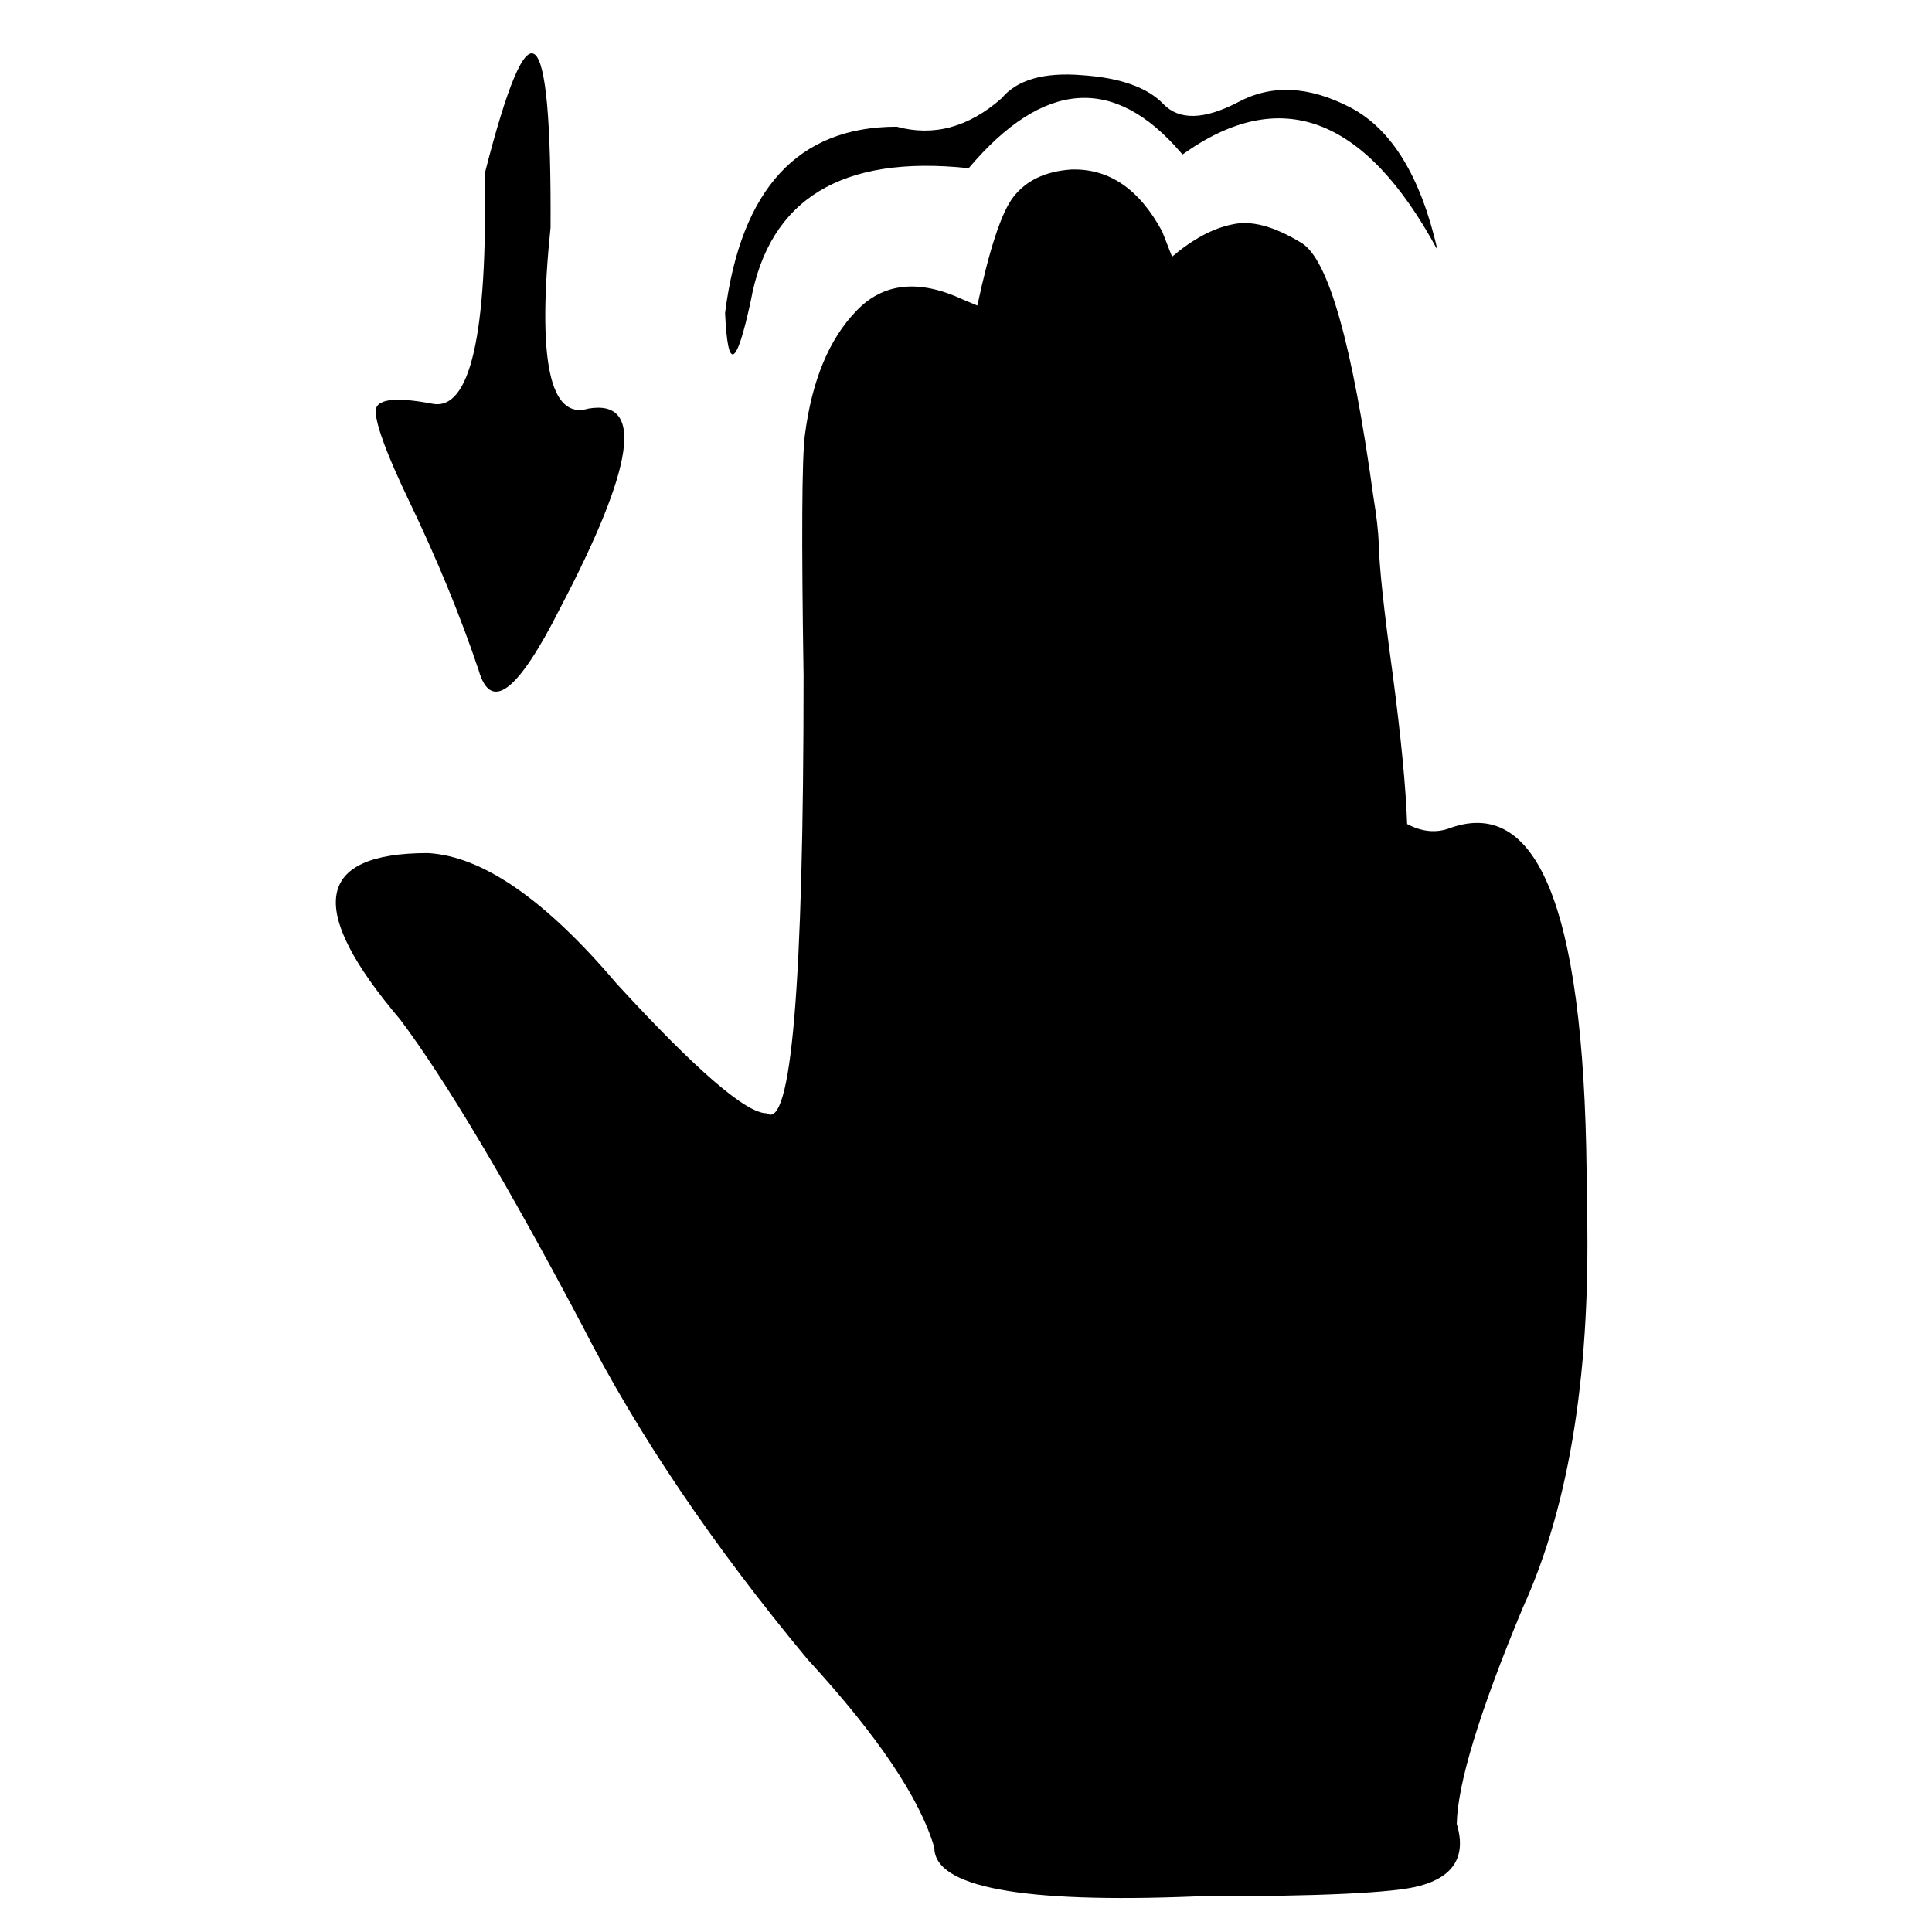 <?xml version="1.0" encoding="UTF-8" standalone="no"?>
<svg
   xmlns:dc="http://purl.org/dc/elements/1.1/"
   xmlns:cc="http://creativecommons.org/ns#"
   xmlns:rdf="http://www.w3.org/1999/02/22-rdf-syntax-ns#"
   xmlns:svg="http://www.w3.org/2000/svg"
   xmlns="http://www.w3.org/2000/svg"
   xmlns:sodipodi="http://sodipodi.sourceforge.net/DTD/sodipodi-0.dtd"
   xmlns:inkscape="http://www.inkscape.org/namespaces/inkscape"
   width="512"
   height="512"
   viewBox="0 0 512 512"
   id="svg2"
   version="1.1"
   inkscape:version="0.91 r13725"
   sodipodi:docname="swipe-down.svg">
  <sodipodi:namedview
     pagecolor="#ffffff"
     bordercolor="#666666"
     borderopacity="1"
     objecttolerance="10"
     gridtolerance="10"
     guidetolerance="10"
     inkscape:pageopacity="0"
     inkscape:pageshadow="2"
     inkscape:window-width="1680"
     inkscape:window-height="995"
     id="namedview10"
     showgrid="false"
     inkscape:showpageshadow="false"
     inkscape:zoom="0.48276567"
     inkscape:cx="172.0642"
     inkscape:cy="244.425"
     inkscape:window-x="0"
     inkscape:window-y="27"
     inkscape:window-maximized="1"
     inkscape:current-layer="svg2" />
  <defs
     id="defs4" />
  <g
     id="g6"
     transform="translate(-1.698,2.027)">
    <path
       d="m 130.15,44 q 17.9,-70.25 17.45,14.25 -5.4,52.65 10.05,48 22.25,-3.75 -7.65,53.15 -16.65,33 -21.45,16.2 -7.25,-21.6 -18.65,-45.3 -8.3,-17.35 -8.65,-23.1 -0.3,-5.15 14.95,-2.25 15.15,3.1 13.95,-60.95 m 198.1,13.45 q 7.5,-1.75 18.35,4.9 10.7,6.45 19.1,67.55 1.2,7.15 1.4,12.4 0.15,8.6 3.65,34.15 3.35,25.35 3.85,39.9 5.95,3.15 11.4,1.05 36.2,-12.95 36.2,98.15 1.95,67.05 -16.95,108.5 -17.15,41.15 -17.5,57.25 3.85,12.75 -9.8,16.45 -10,2.8 -59.5,2.8 -69.15,2.8 -69.15,-12.95 -5.75,-19.6 -33.6,-49.9 -37.8,-45.5 -59.65,-88.35 -30.1,-56.9 -48.3,-81.2 -37.45,-44.1 7.35,-44.1 21.7,1.2 50.05,34.65 31.5,34.3 39.7,34.3 9.8,7 9.8,-115.85 -0.85,-54.8 0.35,-63.9 2.8,-21.7 13.65,-32.9 10.7,-11.2 28.35,-2.95 l 3.7,1.55 q 4.9,-22.9 9.6,-28.85 5.1,-6.5 15.25,-7.2 15.05,-0.5 24.15,16.45 l 2.6,6.65 q 8.25,-7 15.95,-8.55 m 1.55,-32.4 q 13.3,-7.15 29.75,1.4 16.45,8.6 23.1,37.8 -28.7,-53.2 -67.55,-25.35 l -0.35,-0.35 q -26.6,-31.15 -56.35,4 -50.4,-5.4 -57.75,35.2 -5.75,26.6 -6.8,3.15 6.3,-49.35 45.5,-49.35 14.7,4 27.8,-7.55 6.15,-7.35 21.35,-6.1 15.25,1.05 21.55,7.7 6.3,6.45 19.75,-0.55"
       id="path8"
       inkscape:connector-curvature="0"
       style="fill:#000000;stroke:none" />
  </g>
</svg>
